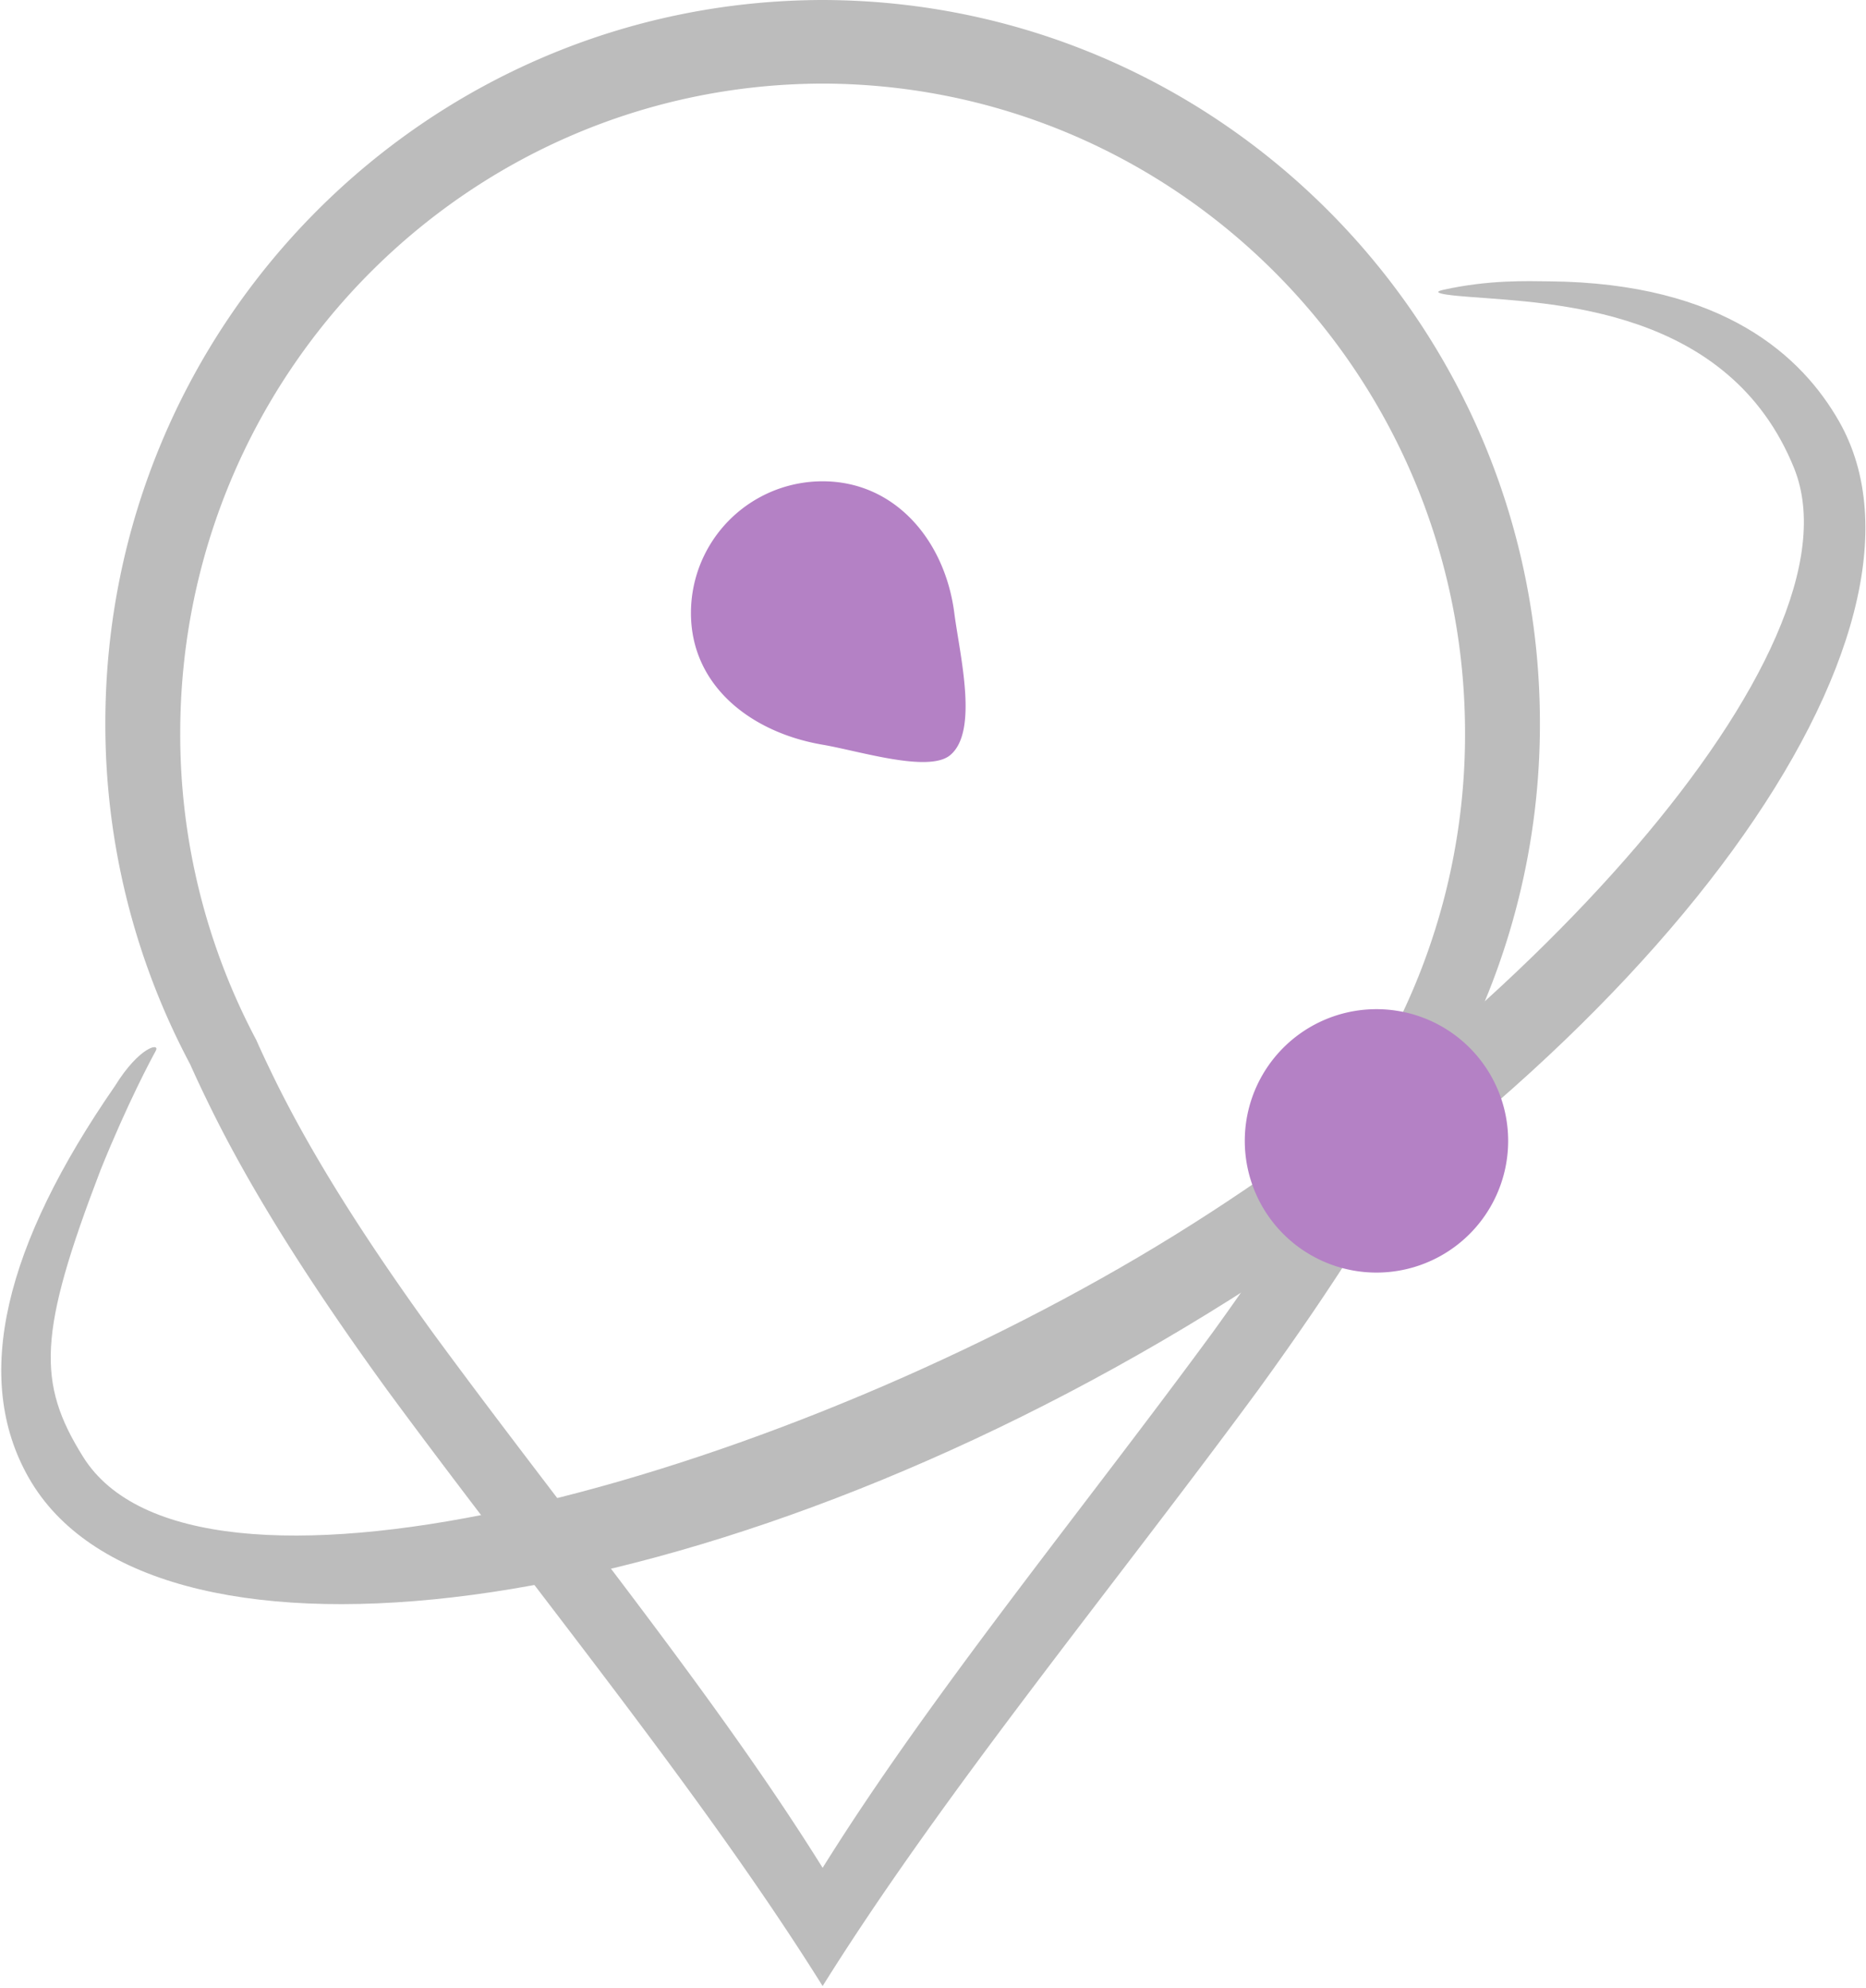 <svg xmlns="http://www.w3.org/2000/svg" width="951" height="1013" viewBox="0 0 951 1013">
  <defs>
    <style>
      .cls-1 {
        fill: #bcbcbc;
      }

      .cls-1, .cls-2 {
        fill-rule: evenodd;
      }

      .cls-2 {
        fill: #b481c5;
      }
    </style>
  </defs>
  <path id="1" class="cls-1" d="M784.812,368.525A368.662,368.662,0,0,1,741.594,542.3q-3.783,8.482-7.95,17.054c-22.844,47.671-55.229,97.6-92.227,148.622C566.724,809.524,480.657,913.768,419.25,1012.02h0c-61.407-98.252-147.474-202.5-222.166-304.045-37-51.026-69.384-100.951-92.228-148.622q-4.179-8.576-7.95-17.054A368.666,368.666,0,0,1,53.688,368.525C53.688,165.236,217.288.4,419.25,0h0C621.212,0.4,784.812,165.236,784.812,368.525ZM419.25,42.595c-180.886.4-327.4,148.492-327.4,331.122a332.031,332.031,0,0,0,38.716,156.136q3.39,7.622,7.121,15.323c20.465,42.832,49.476,87.69,82.62,133.536,66.88,91.2,143.94,184.819,198.945,273.063C474.255,863.531,551.315,769.913,618.2,678.712c33.144-45.846,62.155-90.7,82.62-133.536q3.744-7.706,7.121-15.323a332.031,332.031,0,0,0,38.716-156.136C746.652,191.087,600.136,43,419.25,42.595Z"/>
  <path id="2" class="cls-1" d="M592.154,683.32C337.393,831.994,75.58,859.691,14.7,753.1-14.5,701.974,2.558,634.3,58.665,553.264c12.351-20.008,23.193-22.207,20.689-17.735-1.923,3.434-14.292,26.42-28.078,60.594-31.819,83.066-32.6,108.432-8.867,146.314,56.1,89.552,335.752,17.161,537.922-101.976C773.574,526.584,951.794,331.01,914.316,238.469c-33.139-81.828-123.3-83.851-165.515-87.2-4.6-.365-22.077-1.6-13.387-3.549,23.517-5.259,43.031-4.46,54.06-4.363,89.58,0.79,129.192,38.748,147.794,71.348C998.1,321.323,846.914,534.647,592.154,683.32Z"/>
  <path id="3" class="cls-2" d="M701.511,514.232A67.113,67.113,0,1,1,634.4,581.344,67.11,67.11,0,0,1,701.511,514.232Zm0,0A67.113,67.113,0,1,1,634.4,581.344,67.11,67.11,0,0,1,701.511,514.232Zm0,0A67.113,67.113,0,1,1,634.4,581.344,67.11,67.11,0,0,1,701.511,514.232Z"/>
  <path id="4" class="cls-2" d="M419.25,379.477c-36.536-6.224-67.108-30.047-67.108-67.113a67.11,67.11,0,0,1,67.108-67.112c37.063,0,62.387,30.349,67.108,67.112,2.724,21.211,12.54,60.219-2.084,72.418C473.286,393.947,437.872,382.649,419.25,379.477Z"/>
</svg>
